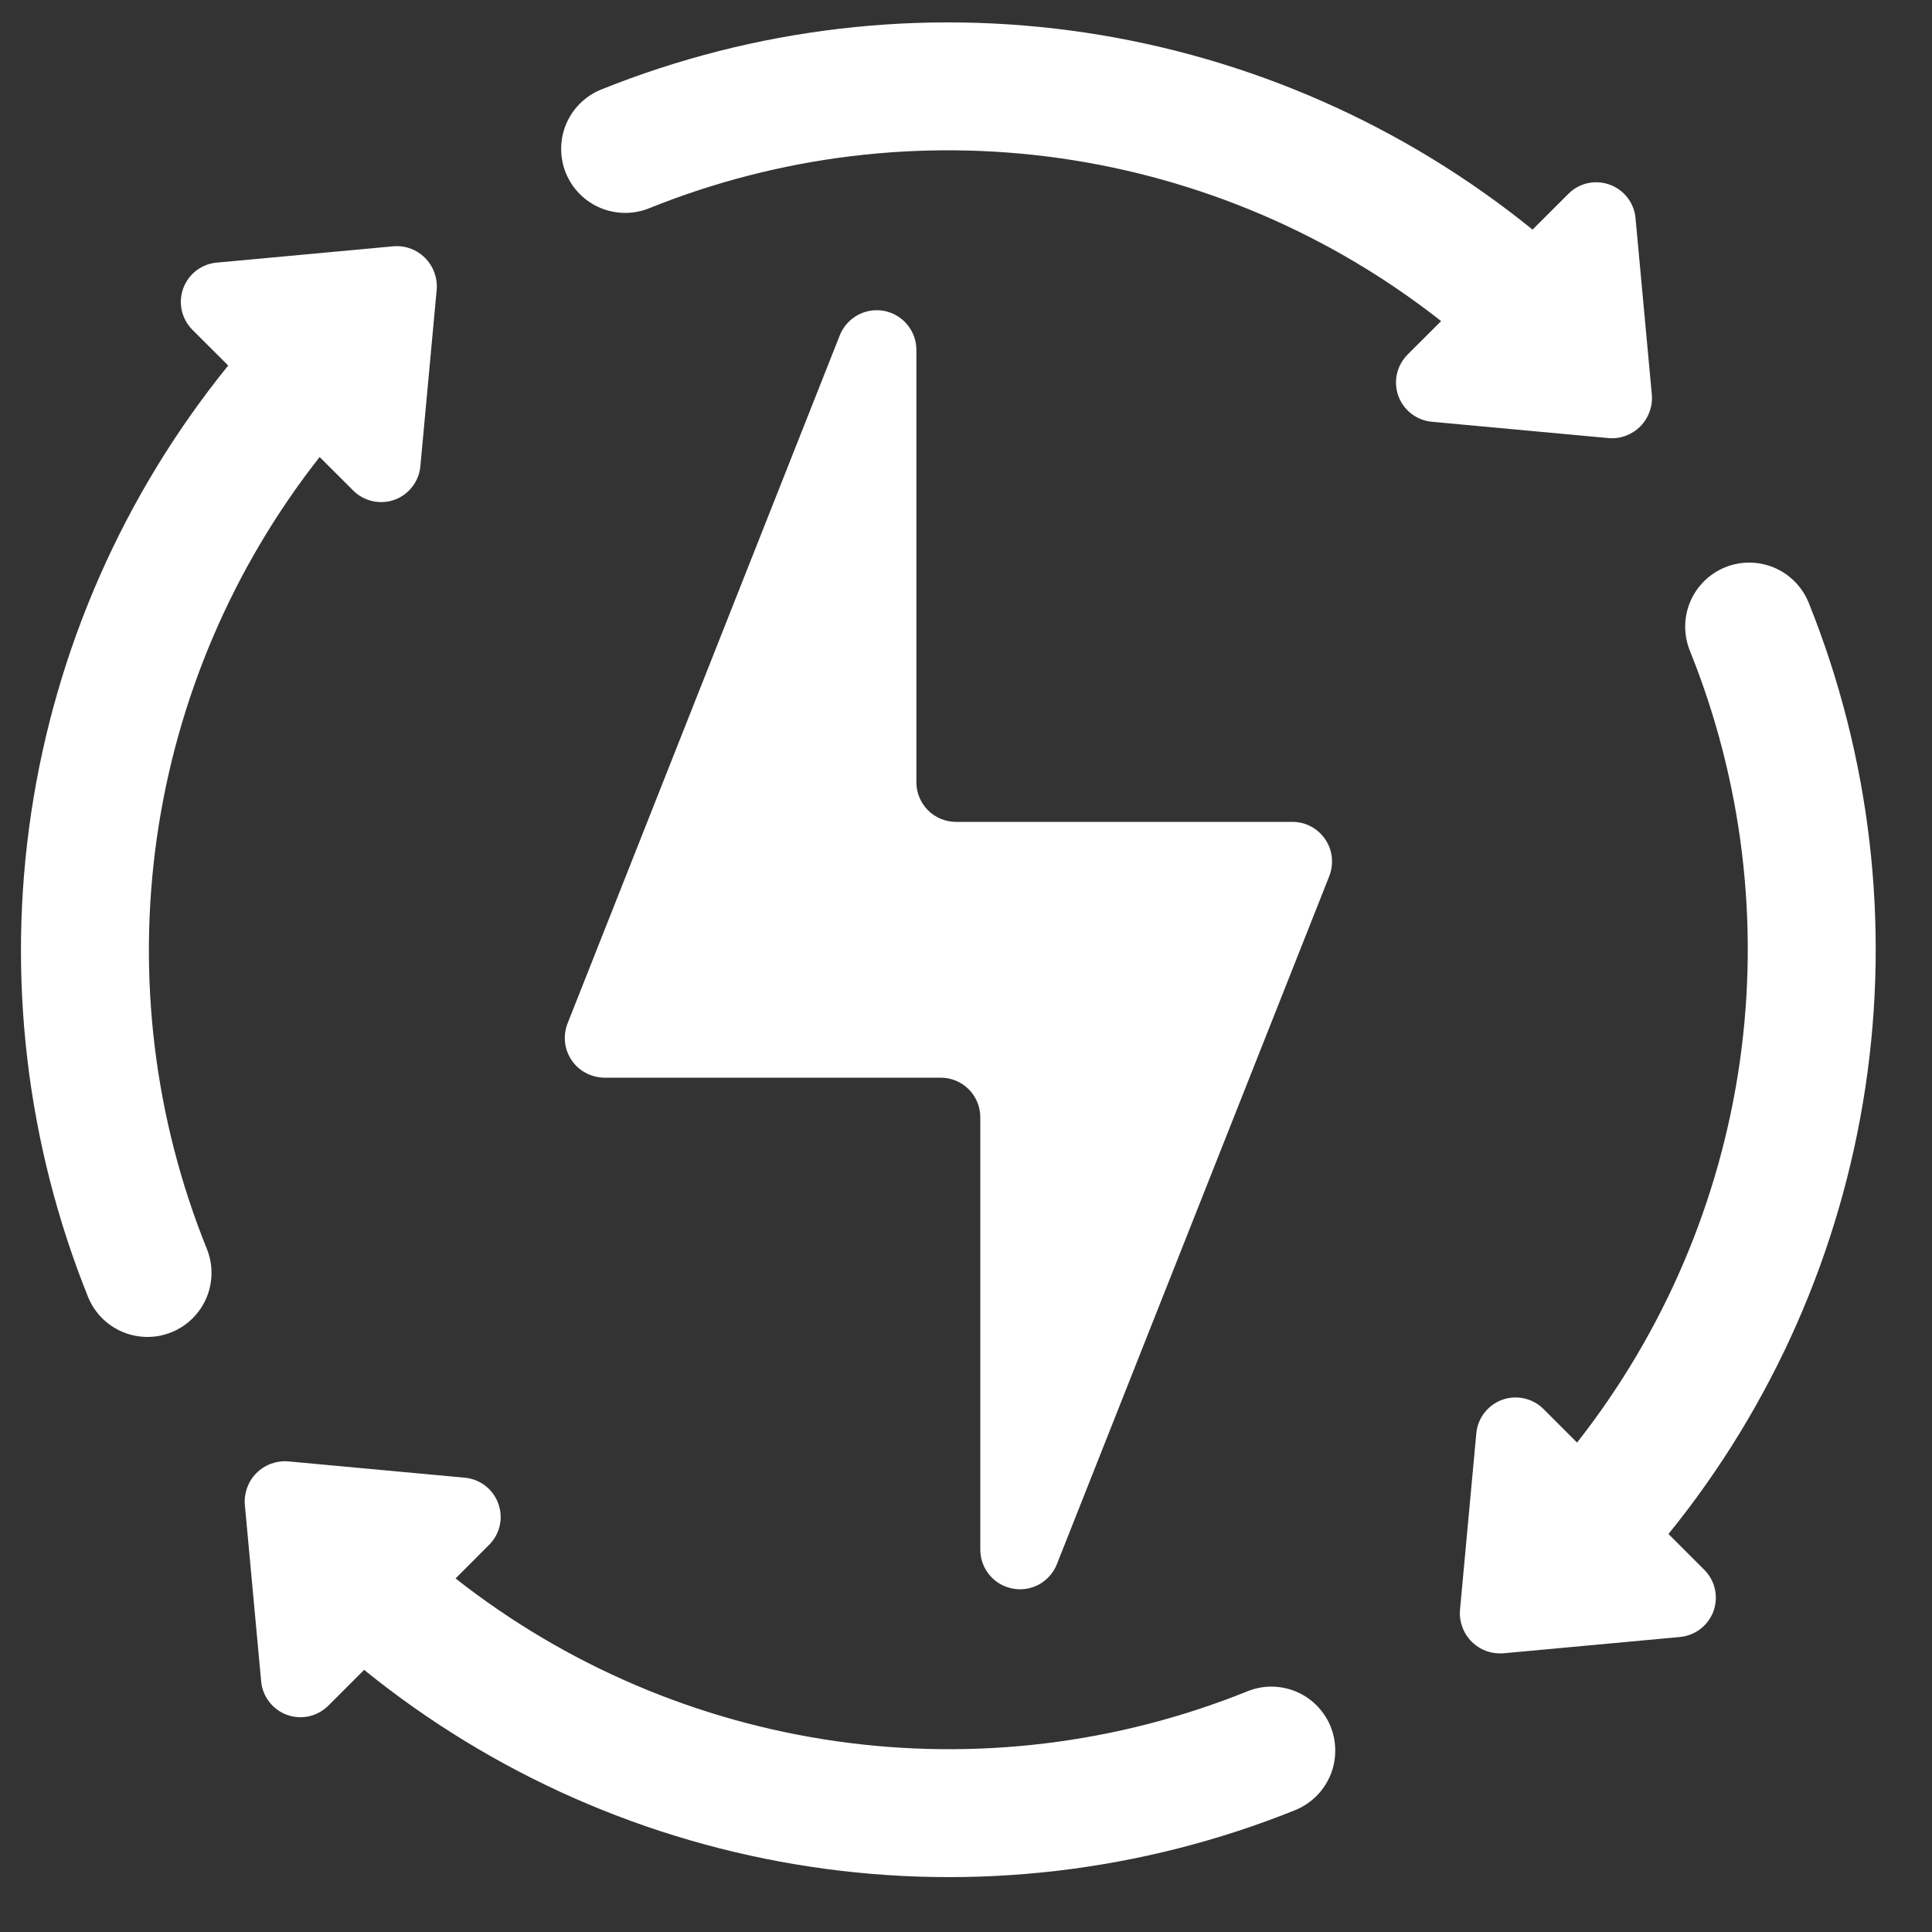 <svg width="25" height="25" viewBox="0 0 25 25" fill="none" xmlns="http://www.w3.org/2000/svg">
<rect x="0" y="0" width="25" height="25" fill="#333333" stroke="none"/>
<path d="M17.183 22.266C17.237 22.369 17.269 22.481 17.276 22.596C17.284 22.711 17.268 22.827 17.229 22.936C17.189 23.044 17.128 23.143 17.048 23.227C16.968 23.31 16.872 23.376 16.765 23.421C14.777 24.221 12.611 24.475 10.492 24.156C8.372 23.837 6.377 22.958 4.712 21.608L4.248 22.072C4.179 22.14 4.092 22.188 3.997 22.209C3.902 22.23 3.803 22.223 3.712 22.19C3.621 22.156 3.541 22.097 3.482 22.02C3.423 21.943 3.387 21.85 3.379 21.753L3.168 19.469C3.162 19.394 3.173 19.319 3.199 19.248C3.225 19.178 3.265 19.114 3.319 19.061C3.372 19.008 3.436 18.967 3.506 18.941C3.577 18.915 3.652 18.904 3.727 18.91L6.011 19.121C6.108 19.129 6.2 19.165 6.278 19.224C6.355 19.283 6.414 19.363 6.447 19.454C6.481 19.546 6.488 19.645 6.467 19.739C6.446 19.834 6.398 19.922 6.329 19.99L5.895 20.425C7.323 21.548 9.023 22.275 10.822 22.531C12.62 22.788 14.455 22.565 16.14 21.886C16.331 21.808 16.543 21.805 16.735 21.875C16.928 21.945 17.087 22.085 17.183 22.266Z" fill="white"/>
<path d="M2.676 16.159C2.759 16.363 2.757 16.591 2.672 16.793C2.586 16.996 2.424 17.156 2.22 17.239C2.017 17.322 1.789 17.32 1.586 17.235C1.384 17.15 1.223 16.988 1.14 16.784C0.34 14.796 0.086 12.63 0.405 10.51C0.724 8.391 1.603 6.395 2.953 4.73L2.489 4.267C2.421 4.198 2.373 4.111 2.352 4.016C2.331 3.921 2.338 3.822 2.371 3.731C2.405 3.639 2.464 3.559 2.541 3.5C2.619 3.441 2.711 3.406 2.808 3.398L5.092 3.187C5.167 3.181 5.242 3.191 5.313 3.217C5.383 3.243 5.447 3.284 5.5 3.337C5.553 3.39 5.594 3.454 5.62 3.525C5.646 3.595 5.657 3.67 5.651 3.745L5.44 6.029C5.432 6.126 5.396 6.219 5.337 6.296C5.278 6.374 5.198 6.433 5.107 6.466C5.016 6.5 4.917 6.506 4.822 6.485C4.727 6.464 4.64 6.417 4.571 6.348L4.136 5.914C3.013 7.342 2.287 9.041 2.03 10.84C1.774 12.639 1.996 14.474 2.676 16.159Z" fill="white"/>
<path d="M20.816 5.669L18.532 5.458C18.435 5.45 18.343 5.414 18.265 5.355C18.188 5.296 18.129 5.217 18.095 5.125C18.062 5.034 18.055 4.935 18.076 4.84C18.097 4.745 18.145 4.658 18.213 4.589L18.648 4.155C17.22 3.031 15.52 2.305 13.721 2.048C11.922 1.792 10.088 2.015 8.402 2.694C8.199 2.777 7.971 2.775 7.768 2.69C7.566 2.605 7.405 2.442 7.322 2.239C7.24 2.035 7.241 1.807 7.326 1.605C7.412 1.402 7.574 1.242 7.778 1.159C9.766 0.359 11.932 0.105 14.051 0.423C16.171 0.742 18.166 1.622 19.831 2.971L20.295 2.508C20.364 2.439 20.451 2.391 20.546 2.37C20.641 2.35 20.74 2.356 20.831 2.39C20.922 2.423 21.002 2.482 21.061 2.559C21.12 2.637 21.156 2.729 21.164 2.826L21.375 5.111C21.381 5.185 21.37 5.261 21.344 5.331C21.318 5.402 21.277 5.466 21.224 5.519C21.171 5.572 21.107 5.613 21.037 5.639C20.966 5.665 20.891 5.675 20.816 5.669Z" fill="white"/>
<path d="M22.054 20.314C22.122 20.382 22.17 20.469 22.191 20.564C22.212 20.659 22.205 20.758 22.172 20.85C22.138 20.941 22.079 21.021 22.002 21.08C21.924 21.139 21.832 21.174 21.735 21.183L19.451 21.394C19.376 21.399 19.301 21.389 19.23 21.363C19.16 21.337 19.096 21.296 19.043 21.243C18.99 21.19 18.949 21.126 18.923 21.055C18.897 20.985 18.886 20.91 18.892 20.835L19.103 18.551C19.111 18.454 19.147 18.361 19.206 18.284C19.265 18.207 19.345 18.148 19.436 18.114C19.527 18.081 19.626 18.074 19.721 18.095C19.816 18.116 19.903 18.163 19.972 18.232L20.407 18.667C21.53 17.238 22.256 15.539 22.513 13.74C22.769 11.941 22.547 10.107 21.867 8.421C21.785 8.218 21.786 7.989 21.871 7.787C21.957 7.584 22.119 7.424 22.323 7.341C22.526 7.258 22.754 7.26 22.957 7.345C23.159 7.43 23.32 7.593 23.403 7.796C24.203 9.785 24.457 11.951 24.138 14.07C23.819 16.189 22.94 18.185 21.59 19.85L22.054 20.314Z" fill="white"/>
<path d="M10.87 4.331L7.347 13.236C7.315 13.313 7.303 13.398 7.311 13.482C7.319 13.566 7.348 13.646 7.395 13.716C7.441 13.786 7.504 13.844 7.579 13.883C7.653 13.923 7.735 13.944 7.819 13.945H12.172C12.308 13.945 12.439 13.999 12.535 14.095C12.631 14.191 12.685 14.322 12.685 14.458V20.052C12.685 20.171 12.726 20.286 12.802 20.378C12.877 20.47 12.982 20.532 13.098 20.555C13.215 20.579 13.336 20.561 13.441 20.505C13.545 20.449 13.627 20.358 13.673 20.248L17.198 11.344C17.23 11.266 17.242 11.181 17.234 11.097C17.226 11.013 17.197 10.933 17.15 10.863C17.103 10.793 17.04 10.735 16.965 10.695C16.891 10.655 16.808 10.635 16.724 10.635H12.371C12.235 10.635 12.104 10.581 12.008 10.485C11.912 10.388 11.858 10.258 11.858 10.122V4.527C11.858 4.409 11.817 4.294 11.741 4.202C11.666 4.11 11.561 4.047 11.445 4.024C11.328 4.001 11.207 4.019 11.102 4.075C10.998 4.131 10.916 4.222 10.87 4.331Z" fill="white"/>
</svg>
